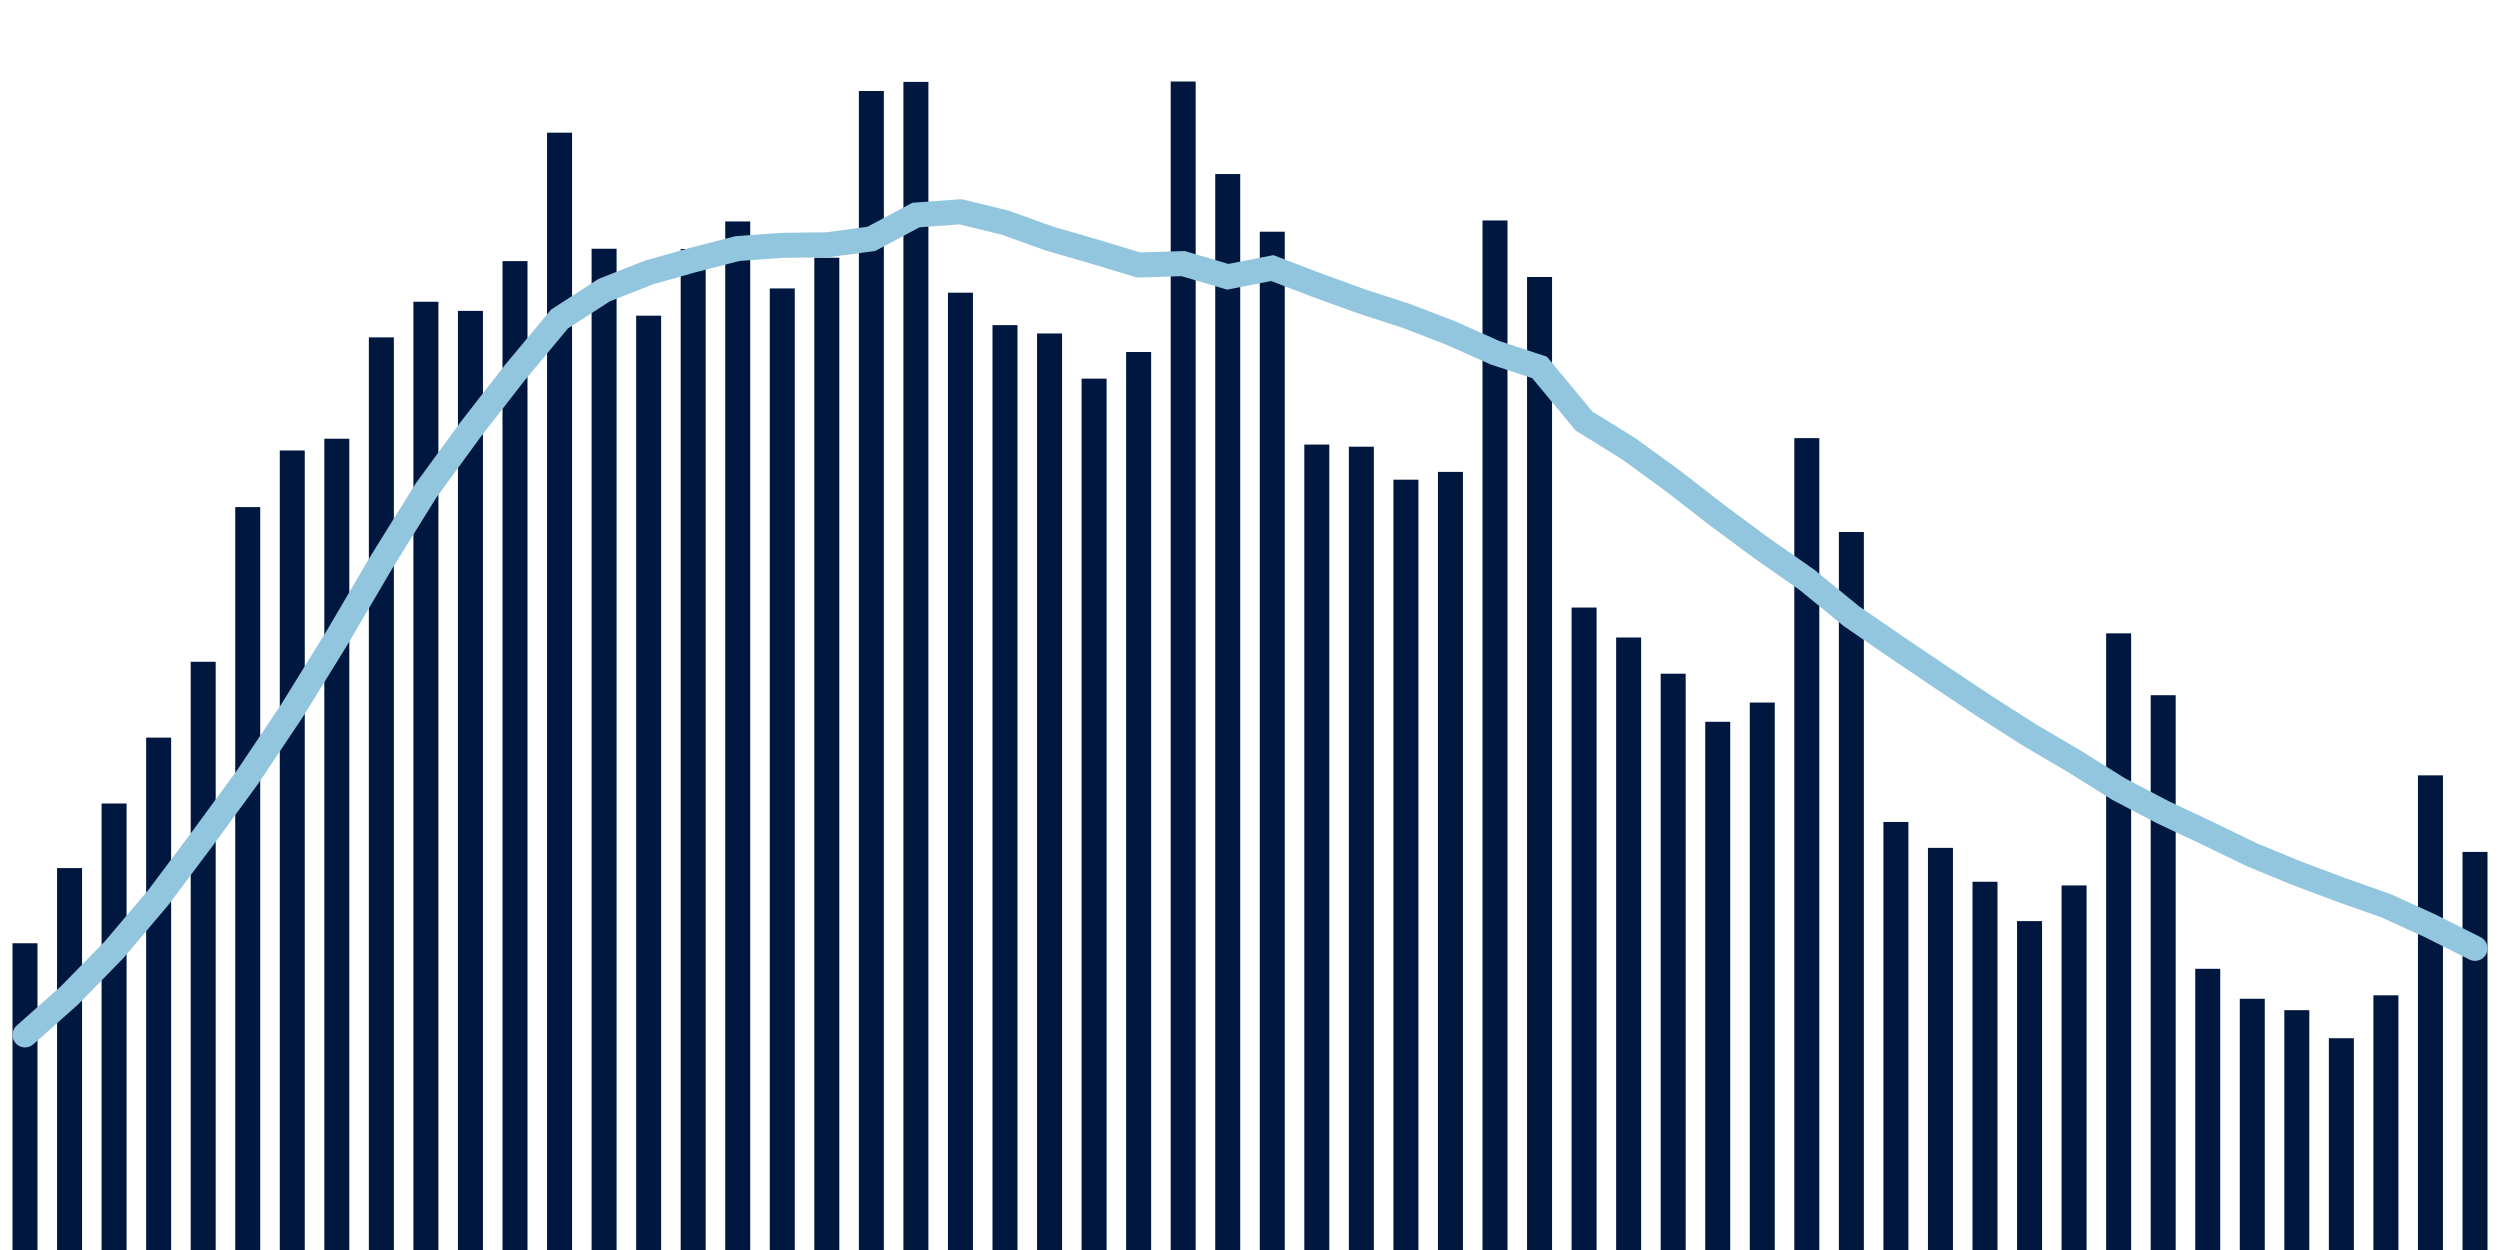 <svg meta="{&quot;DATA_PUBLISHED_DATE&quot;:&quot;2022-02-15&quot;,&quot;RENDER_DATE&quot;:&quot;2022-02-15&quot;,&quot;FIRST_DATE&quot;:&quot;2021-12-20&quot;,&quot;LAST_DATE&quot;:&quot;2022-02-13&quot;}" xmlns="http://www.w3.org/2000/svg" viewBox="0,0,200,100"><g transform="translate(0,0)"></g><g class="fg-bars tests-tests" fill="#00183f" stroke="none"><g><rect x="197" y="68.153" width="2" height="31.847" id="tests-tests-0"></rect></g><g><rect x="193.436" y="62.028" width="2" height="37.972" id="tests-tests-1"></rect></g><g><rect x="189.873" y="79.625" width="2" height="20.375" id="tests-tests-2"></rect></g><g><rect x="186.309" y="83.058" width="2" height="16.942" id="tests-tests-3"></rect></g><g><rect x="182.745" y="80.814" width="2" height="19.186" id="tests-tests-4"></rect></g><g><rect x="179.182" y="79.903" width="2" height="20.097" id="tests-tests-5"></rect></g><g><rect x="175.618" y="77.505" width="2" height="22.495" id="tests-tests-6"></rect></g><g><rect x="172.055" y="55.617" width="2" height="44.383" id="tests-tests-7"></rect></g><g><rect x="168.491" y="50.668" width="2" height="49.332" id="tests-tests-8"></rect></g><g><rect x="164.927" y="70.834" width="2" height="29.166" id="tests-tests-9"></rect></g><g><rect x="161.364" y="73.689" width="2" height="26.311" id="tests-tests-10"></rect></g><g><rect x="157.8" y="70.541" width="2" height="29.459" id="tests-tests-11"></rect></g><g><rect x="154.236" y="67.829" width="2" height="32.171" id="tests-tests-12"></rect></g><g><rect x="150.673" y="65.756" width="2" height="34.244" id="tests-tests-13"></rect></g><g><rect x="147.109" y="42.559" width="2" height="57.441" id="tests-tests-14"></rect></g><g><rect x="143.545" y="35.049" width="2" height="64.951" id="tests-tests-15"></rect></g><g><rect x="139.982" y="56.204" width="2" height="43.796" id="tests-tests-16"></rect></g><g><rect x="136.418" y="57.743" width="2" height="42.257" id="tests-tests-17"></rect></g><g><rect x="132.855" y="53.896" width="2" height="46.104" id="tests-tests-18"></rect></g><g><rect x="129.291" y="50.999" width="2" height="49.001" id="tests-tests-19"></rect></g><g><rect x="125.727" y="48.604" width="2" height="51.396" id="tests-tests-20"></rect></g><g><rect x="122.164" y="22.16" width="2" height="77.84" id="tests-tests-21"></rect></g><g><rect x="118.6" y="17.636" width="2" height="82.364" id="tests-tests-22"></rect></g><g><rect x="115.036" y="37.751" width="2" height="62.249" id="tests-tests-23"></rect></g><g><rect x="111.473" y="38.375" width="2" height="61.625" id="tests-tests-24"></rect></g><g><rect x="107.909" y="35.735" width="2" height="64.265" id="tests-tests-25"></rect></g><g><rect x="104.345" y="35.566" width="2" height="64.434" id="tests-tests-26"></rect></g><g><rect x="100.782" y="18.537" width="2" height="81.463" id="tests-tests-27"></rect></g><g><rect x="97.218" y="13.925" width="2" height="86.075" id="tests-tests-28"></rect></g><g><rect x="93.655" y="6.521" width="2" height="93.479" id="tests-tests-29"></rect></g><g><rect x="90.091" y="28.16" width="2" height="71.84" id="tests-tests-30"></rect></g><g><rect x="86.527" y="30.291" width="2" height="69.709" id="tests-tests-31"></rect></g><g><rect x="82.964" y="26.678" width="2" height="73.322" id="tests-tests-32"></rect></g><g><rect x="79.4" y="26.01" width="2" height="73.99" id="tests-tests-33"></rect></g><g><rect x="75.836" y="23.415" width="2" height="76.585" id="tests-tests-34"></rect></g><g><rect x="72.273" y="6.552" width="2" height="93.448" id="tests-tests-35"></rect></g><g><rect x="68.709" y="7.28" width="2" height="92.72" id="tests-tests-36"></rect></g><g><rect x="65.145" y="20.617" width="2" height="79.383" id="tests-tests-37"></rect></g><g><rect x="61.582" y="23.075" width="2" height="76.925" id="tests-tests-38"></rect></g><g><rect x="58.018" y="17.716" width="2" height="82.284" id="tests-tests-39"></rect></g><g><rect x="54.455" y="19.924" width="2" height="80.076" id="tests-tests-40"></rect></g><g><rect x="50.891" y="25.255" width="2" height="74.745" id="tests-tests-41"></rect></g><g><rect x="47.327" y="19.9" width="2" height="80.1" id="tests-tests-42"></rect></g><g><rect x="43.764" y="10.613" width="2" height="89.387" id="tests-tests-43"></rect></g><g><rect x="40.2" y="20.889" width="2" height="79.111" id="tests-tests-44"></rect></g><g><rect x="36.636" y="24.87" width="2" height="75.13" id="tests-tests-45"></rect></g><g><rect x="33.073" y="24.138" width="2" height="75.862" id="tests-tests-46"></rect></g><g><rect x="29.509" y="26.99" width="2" height="73.01" id="tests-tests-47"></rect></g><g><rect x="25.945" y="35.098" width="2" height="64.903" id="tests-tests-48"></rect></g><g><rect x="22.382" y="36.039" width="2" height="63.961" id="tests-tests-49"></rect></g><g><rect x="18.818" y="40.568" width="2" height="59.432" id="tests-tests-50"></rect></g><g><rect x="15.255" y="52.942" width="2" height="47.058" id="tests-tests-51"></rect></g><g><rect x="11.691" y="59.009" width="2" height="40.991" id="tests-tests-52"></rect></g><g><rect x="8.127" y="64.28" width="2" height="35.72" id="tests-tests-53"></rect></g><g><rect x="4.564" y="69.446" width="2" height="30.554" id="tests-tests-54"></rect></g><g><rect x="1" y="75.461" width="2" height="24.539" id="tests-tests-55"></rect></g></g><g class="fg-line tests-tests" fill="none" stroke="#92c5de" stroke-width="2" stroke-linecap="round"><path d="M198,75.869L194.436,74.078L190.873,72.456L187.309,71.2L183.745,69.861L180.182,68.394L176.618,66.669L173.055,64.991L169.491,63.125L165.927,60.894L162.364,58.804L158.8,56.526L155.236,54.148L151.673,51.744L148.109,49.293L144.545,46.379L140.982,43.892L137.418,41.256L133.855,38.489L130.291,35.894L126.727,33.69L123.164,29.394L119.6,28.218L116.036,26.63L112.473,25.26L108.909,24.105L105.345,22.811L101.782,21.446L98.218,22.143L94.655,21.089L91.091,21.198L87.527,20.12L83.964,19.09L80.4,17.809L76.836,16.94L73.273,17.203L69.709,19.11L66.145,19.586L62.582,19.625L59.018,19.881L55.455,20.798L51.891,21.808L48.327,23.214L44.764,25.519L41.2,29.799L37.636,34.378L34.073,39.255L30.509,44.989L26.945,51.055L23.382,56.821L19.818,62.146L16.255,67.01L12.691,71.768L9.127,75.981L5.564,79.625L2,82.793"></path></g></svg>